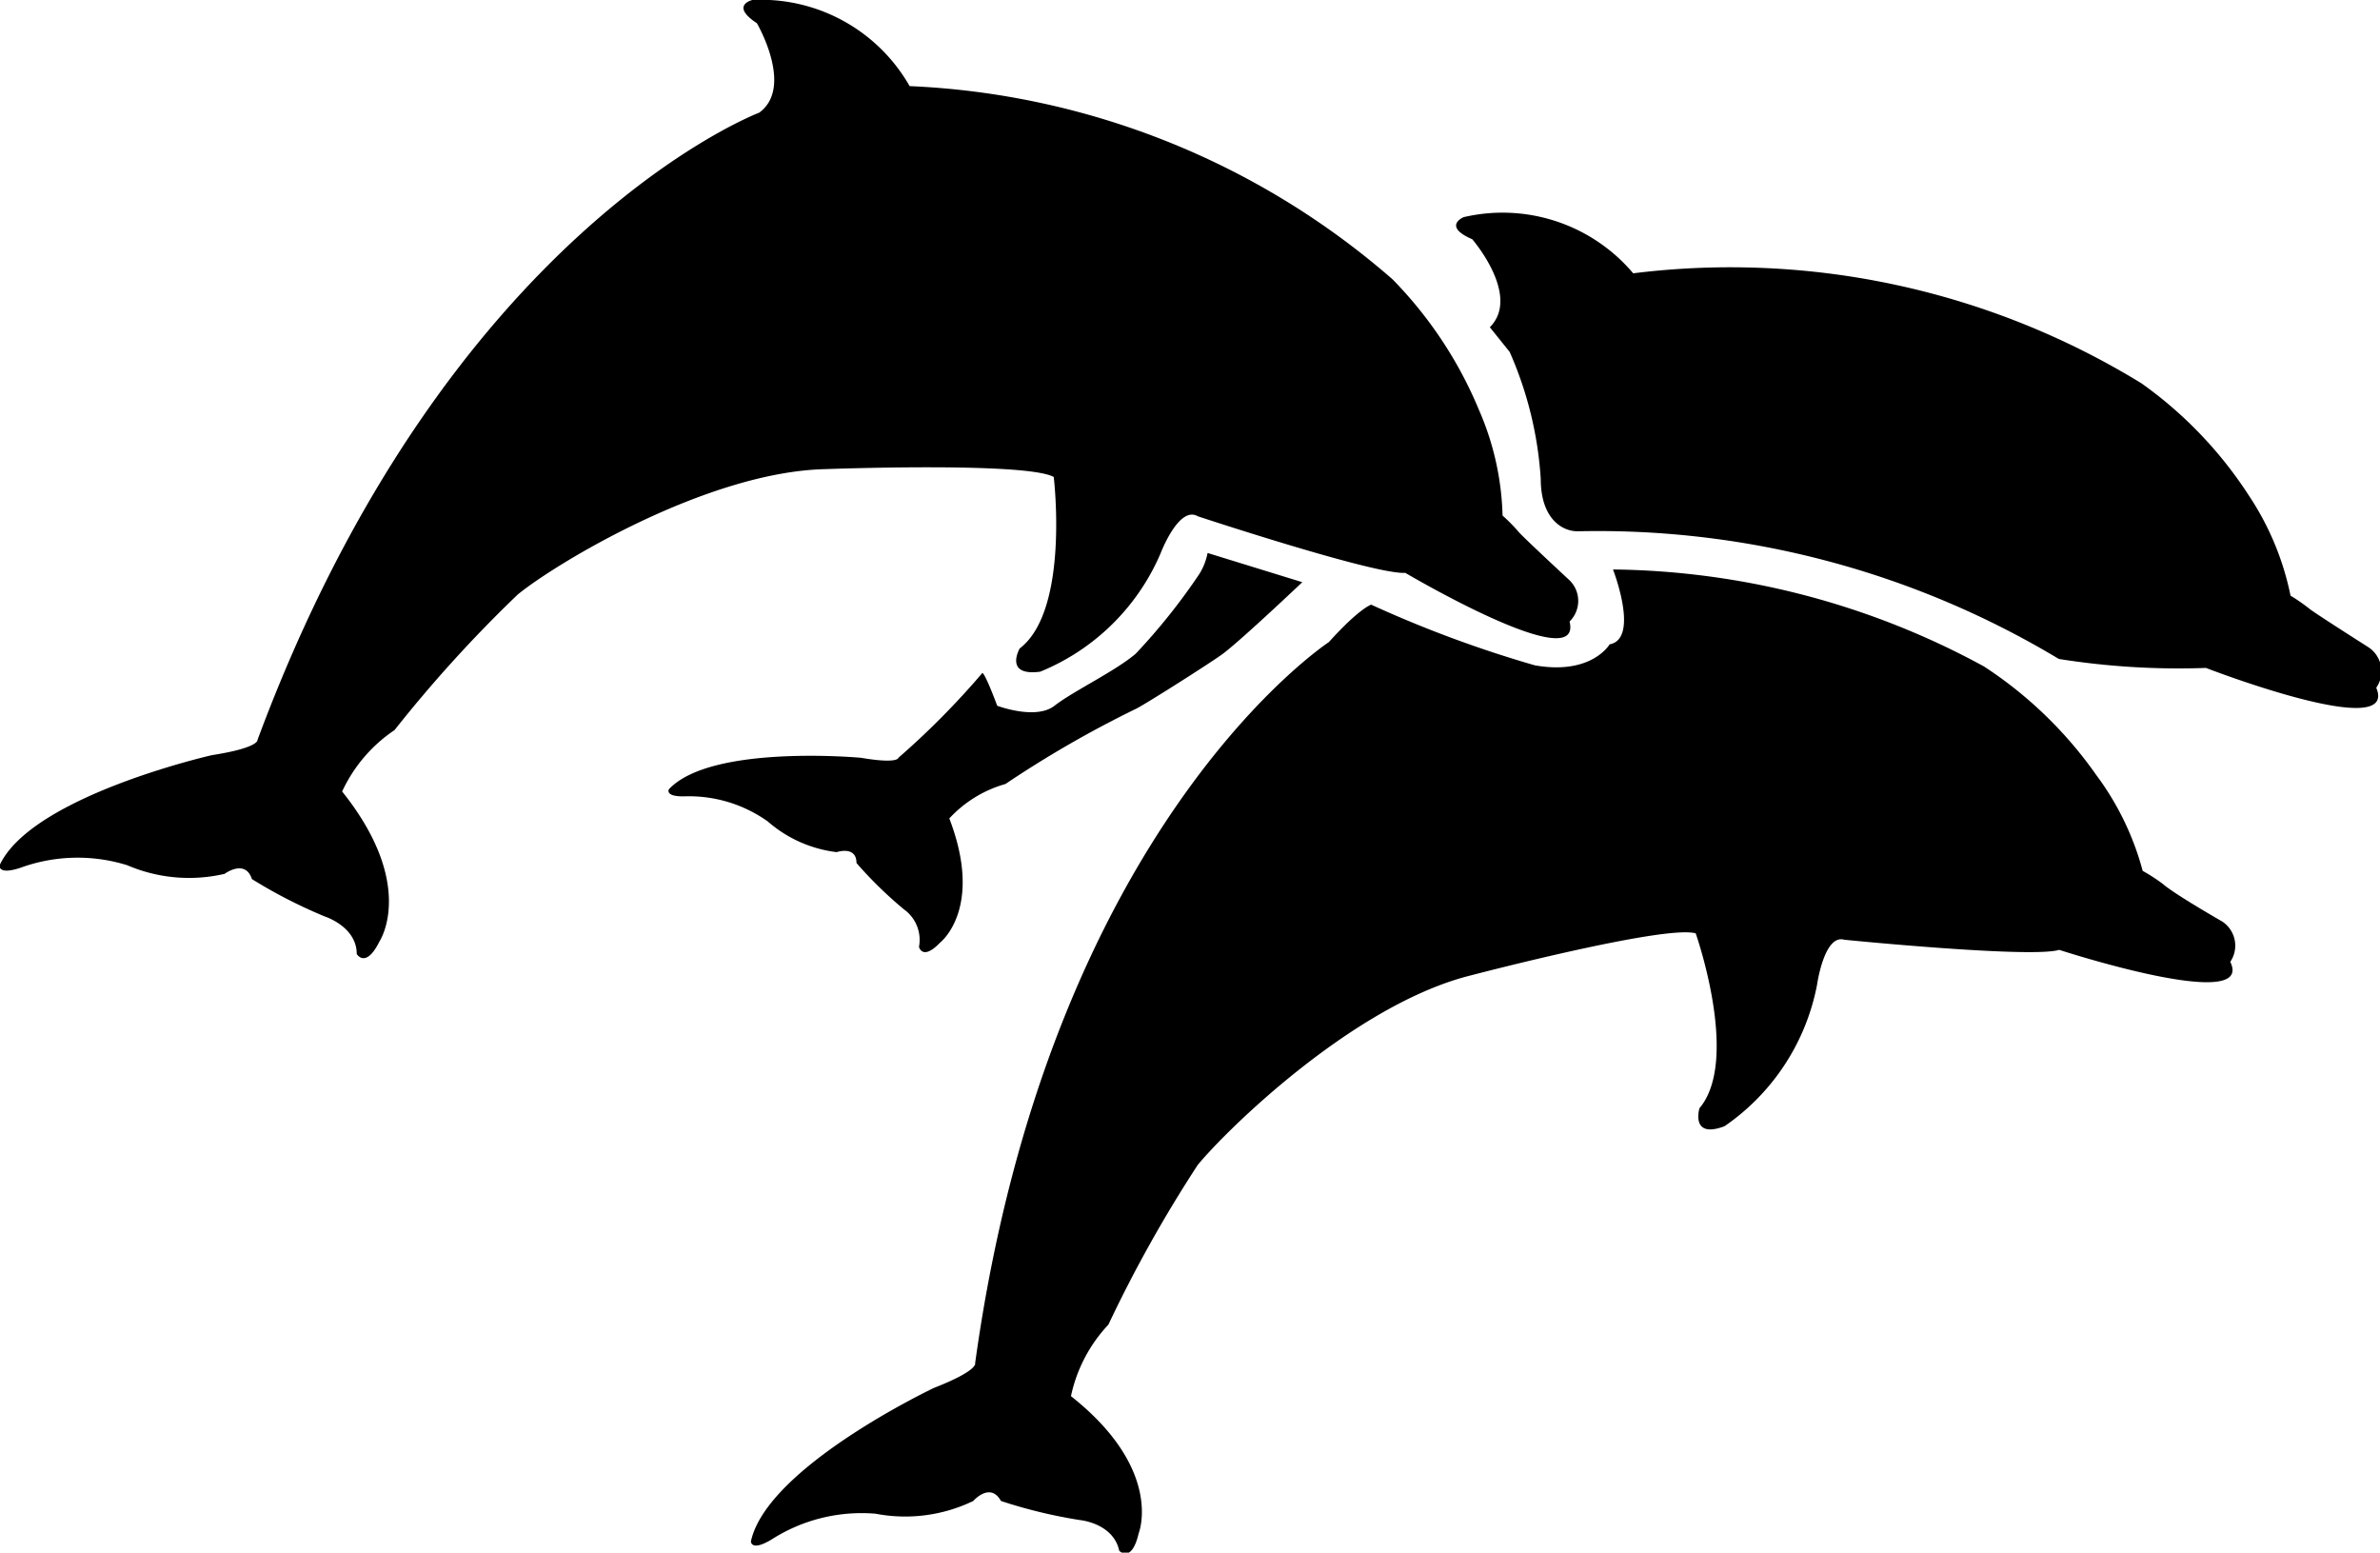 <svg xmlns="http://www.w3.org/2000/svg" viewBox="0 0 63.58 41.47"><defs><style/></defs><title>дельфины</title><g id="Слой_2" data-name="Слой 2"><g id="Слой_1-2" data-name="Слой 1"><path class="cls-1" d="M28.15 12.74s.43 3.56-.91 4.58c0 0-.43.75.55.62A5.94 5.94 0 0 0 31 14.79s.49-1.3 1-1c0 0 4.75 1.57 5.54 1.51 0 0 4.76 2.81 4.39 1.3a.77.77 0 0 0 0-1.1s-1.08-1-1.34-1.27a4.79 4.79 0 0 0-.45-.46 7.52 7.52 0 0 0-.63-2.82 11 11 0 0 0-2.31-3.49A21 21 0 0 0 24.3 2.3 4.57 4.57 0 0 0 20.1 0s-.61.14.12.62c0 0 1 1.71.06 2.39 0 0-8.35 3.15-13.4 16.75 0 0 .06.21-1.22.41 0 0-4.81 1.09-5.67 2.94 0 0-.06.27.55.07a4.46 4.46 0 0 1 2.86-.07 4.19 4.19 0 0 0 2.6.23s.55-.41.73.14a13.39 13.39 0 0 0 1.95 1s.85.27.85 1c0 0 .24.41.61-.34 0 0 1-1.5-1-4a4 4 0 0 1 1.4-1.64 35.62 35.62 0 0 1 3.29-3.62c1-.82 5.06-3.28 8.22-3.35 0 0 5.37-.2 6.1.21z"/><path class="cls-1" d="M59.36 24.61s-1.26-.72-1.58-1a4.8 4.8 0 0 0-.54-.35A7.52 7.52 0 0 0 56 20.7a11 11 0 0 0-3-2.9 21.18 21.18 0 0 0-9.91-2.59s.72 1.85-.09 2c0 0-.48.83-2 .56a31.51 31.51 0 0 1-4.37-1.62s-.32.1-1.13 1c0 0-7.46 4.88-9.45 19.26 0 0 .1.19-1.1.66 0 0-4.46 2.11-4.89 4.1 0 0 0 .28.55-.05a4.46 4.46 0 0 1 2.78-.69 4.19 4.19 0 0 0 2.61-.34s.45-.52.74 0a13.39 13.39 0 0 0 2.11.51s.89.08 1.05.82c0 0 .33.35.52-.47 0 0 .68-1.69-1.81-3.66a4 4 0 0 1 1-1.91A35.61 35.61 0 0 1 32 31.11c.83-1 4.22-4.3 7.3-5.06 0 0 5.19-1.36 6-1.12 0 0 1.19 3.38.1 4.67 0 0-.25.83.67.48a5.94 5.94 0 0 0 2.47-3.77s.19-1.37.73-1.21c0 0 5 .5 5.74.27 0 0 5.25 1.71 4.57.32a.77.77 0 0 0-.22-1.08z"/><path class="cls-1" d="M63.26 17.28s-1.23-.78-1.54-1a4.78 4.78 0 0 0-.53-.37 7.52 7.52 0 0 0-1.11-2.67 11 11 0 0 0-2.87-3A21 21 0 0 0 43.63 7.3a4.57 4.57 0 0 0-4.53-1.5s-.58.24.23.59c0 0 1.31 1.51.47 2.35l.53.66a9.93 9.93 0 0 1 .83 3.39c0 1.07.58 1.41 1 1.4A23.91 23.91 0 0 1 55 17.6a20.35 20.35 0 0 0 3.93.24s5.17 2 4.55.53a.77.77 0 0 0-.22-1.09zm-40.91 5.48s.53-.18.53.29a10.91 10.91 0 0 0 1.27 1.24 1 1 0 0 1 .4 1s.09.38.56-.11c0 0 1.18-.9.25-3.32a3.24 3.24 0 0 1 1.5-.92 29 29 0 0 1 3.47-2c.17-.07 1.86-1.14 2.3-1.45s2.16-1.94 2.16-1.94l-2.53-.78a1.65 1.65 0 0 1-.22.56 16.39 16.39 0 0 1-1.7 2.13c-.55.47-1.67 1-2.17 1.39s-1.53 0-1.53 0-.37-1-.41-.86A21.47 21.47 0 0 1 24 20.24s0 .17-1 0c0 0-4-.37-5.13.84 0 0-.12.2.41.19a3.63 3.63 0 0 1 2.23.67 3.42 3.42 0 0 0 1.84.82z"/></g></g></svg>